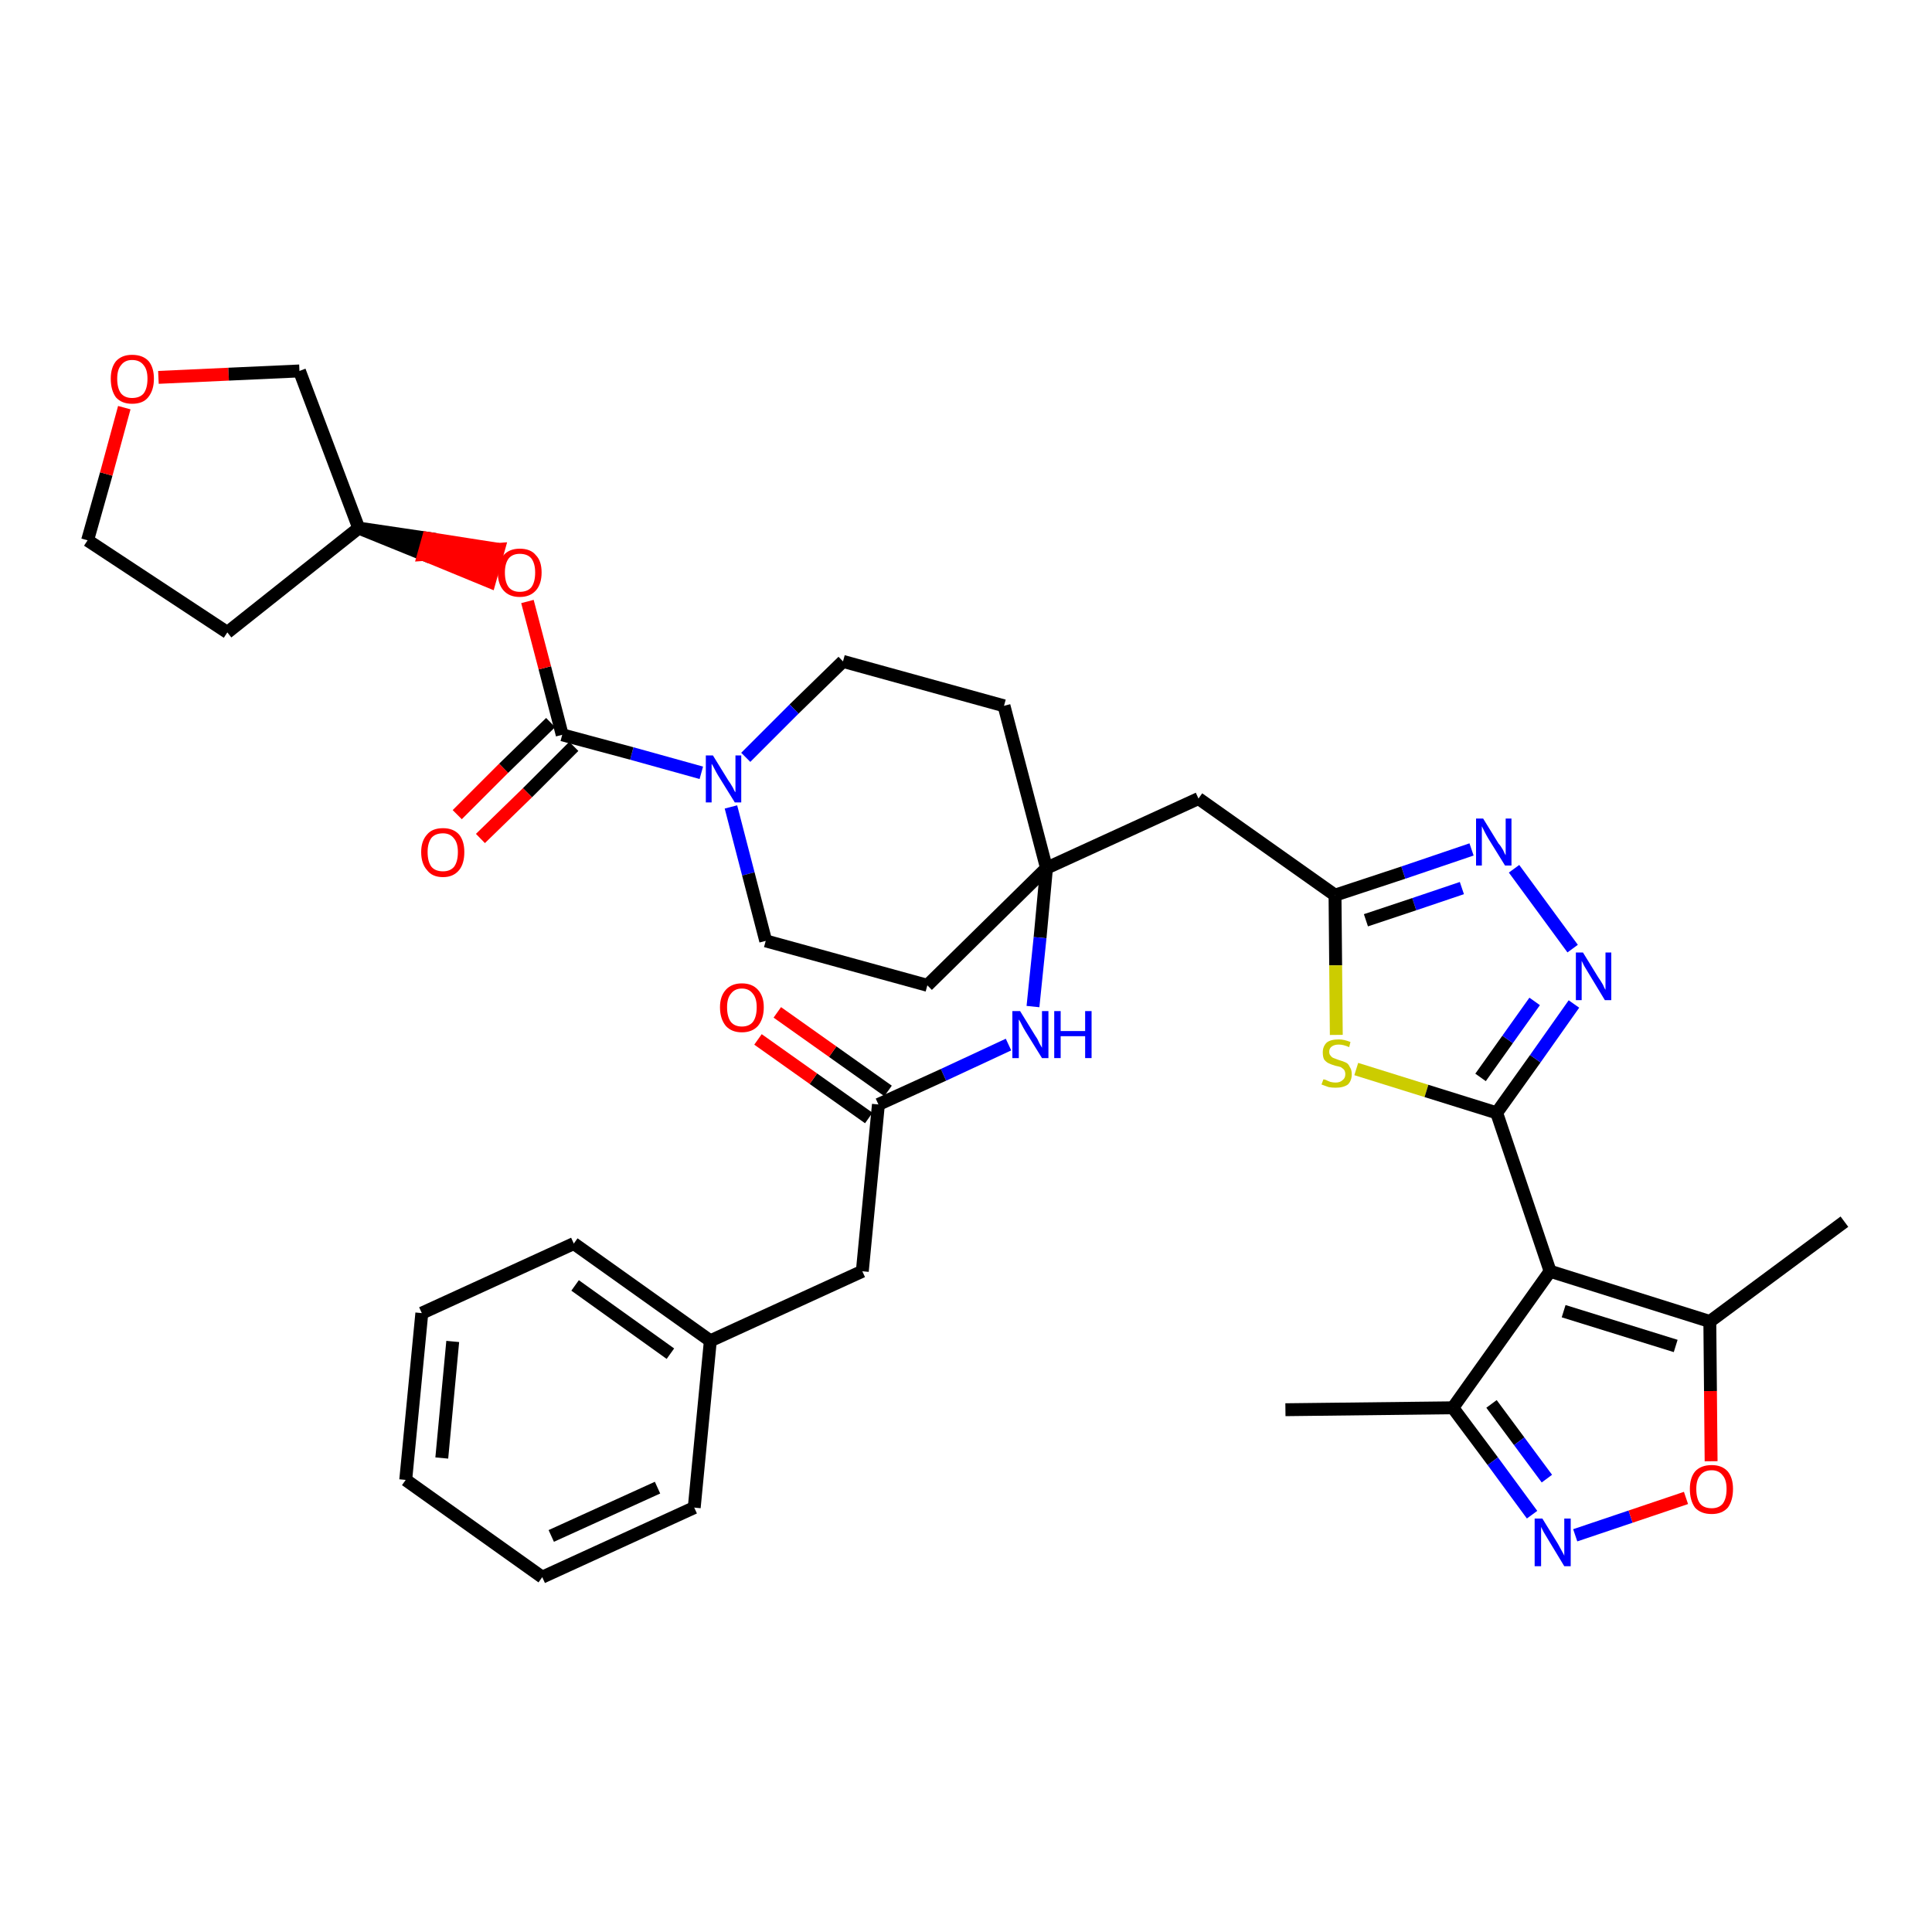 <?xml version='1.0' encoding='iso-8859-1'?>
<svg version='1.1' baseProfile='full'
              xmlns='http://www.w3.org/2000/svg'
                      xmlns:rdkit='http://www.rdkit.org/xml'
                      xmlns:xlink='http://www.w3.org/1999/xlink'
                  xml:space='preserve'
width='300px' height='300px' viewBox='0 0 300 300'>
<!-- END OF HEADER -->
<path class='bond-0 atom-0 atom-1' d='M 199.6,218.9 L 225.6,218.6' style='fill:none;fill-rule:evenodd;stroke:#000000;stroke-width:2.0px;stroke-linecap:butt;stroke-linejoin:miter;stroke-opacity:1' />
<path class='bond-1 atom-1 atom-2' d='M 225.6,218.6 L 231.8,226.9' style='fill:none;fill-rule:evenodd;stroke:#000000;stroke-width:2.0px;stroke-linecap:butt;stroke-linejoin:miter;stroke-opacity:1' />
<path class='bond-1 atom-1 atom-2' d='M 231.8,226.9 L 237.9,235.2' style='fill:none;fill-rule:evenodd;stroke:#0000FF;stroke-width:2.0px;stroke-linecap:butt;stroke-linejoin:miter;stroke-opacity:1' />
<path class='bond-1 atom-1 atom-2' d='M 231.6,218.0 L 235.9,223.8' style='fill:none;fill-rule:evenodd;stroke:#000000;stroke-width:2.0px;stroke-linecap:butt;stroke-linejoin:miter;stroke-opacity:1' />
<path class='bond-1 atom-1 atom-2' d='M 235.9,223.8 L 240.2,229.6' style='fill:none;fill-rule:evenodd;stroke:#0000FF;stroke-width:2.0px;stroke-linecap:butt;stroke-linejoin:miter;stroke-opacity:1' />
<path class='bond-36 atom-6 atom-1' d='M 240.7,197.4 L 225.6,218.6' style='fill:none;fill-rule:evenodd;stroke:#000000;stroke-width:2.0px;stroke-linecap:butt;stroke-linejoin:miter;stroke-opacity:1' />
<path class='bond-2 atom-2 atom-3' d='M 244.6,238.4 L 253.2,235.5' style='fill:none;fill-rule:evenodd;stroke:#0000FF;stroke-width:2.0px;stroke-linecap:butt;stroke-linejoin:miter;stroke-opacity:1' />
<path class='bond-2 atom-2 atom-3' d='M 253.2,235.5 L 261.8,232.6' style='fill:none;fill-rule:evenodd;stroke:#FF0000;stroke-width:2.0px;stroke-linecap:butt;stroke-linejoin:miter;stroke-opacity:1' />
<path class='bond-3 atom-3 atom-4' d='M 265.7,226.9 L 265.6,216.0' style='fill:none;fill-rule:evenodd;stroke:#FF0000;stroke-width:2.0px;stroke-linecap:butt;stroke-linejoin:miter;stroke-opacity:1' />
<path class='bond-3 atom-3 atom-4' d='M 265.6,216.0 L 265.5,205.2' style='fill:none;fill-rule:evenodd;stroke:#000000;stroke-width:2.0px;stroke-linecap:butt;stroke-linejoin:miter;stroke-opacity:1' />
<path class='bond-4 atom-4 atom-5' d='M 265.5,205.2 L 286.4,189.7' style='fill:none;fill-rule:evenodd;stroke:#000000;stroke-width:2.0px;stroke-linecap:butt;stroke-linejoin:miter;stroke-opacity:1' />
<path class='bond-5 atom-4 atom-6' d='M 265.5,205.2 L 240.7,197.4' style='fill:none;fill-rule:evenodd;stroke:#000000;stroke-width:2.0px;stroke-linecap:butt;stroke-linejoin:miter;stroke-opacity:1' />
<path class='bond-5 atom-4 atom-6' d='M 260.2,209.0 L 242.8,203.6' style='fill:none;fill-rule:evenodd;stroke:#000000;stroke-width:2.0px;stroke-linecap:butt;stroke-linejoin:miter;stroke-opacity:1' />
<path class='bond-6 atom-6 atom-7' d='M 240.7,197.4 L 232.4,172.8' style='fill:none;fill-rule:evenodd;stroke:#000000;stroke-width:2.0px;stroke-linecap:butt;stroke-linejoin:miter;stroke-opacity:1' />
<path class='bond-7 atom-7 atom-8' d='M 232.4,172.8 L 238.4,164.4' style='fill:none;fill-rule:evenodd;stroke:#000000;stroke-width:2.0px;stroke-linecap:butt;stroke-linejoin:miter;stroke-opacity:1' />
<path class='bond-7 atom-7 atom-8' d='M 238.4,164.4 L 244.4,155.9' style='fill:none;fill-rule:evenodd;stroke:#0000FF;stroke-width:2.0px;stroke-linecap:butt;stroke-linejoin:miter;stroke-opacity:1' />
<path class='bond-7 atom-7 atom-8' d='M 229.9,167.3 L 234.1,161.4' style='fill:none;fill-rule:evenodd;stroke:#000000;stroke-width:2.0px;stroke-linecap:butt;stroke-linejoin:miter;stroke-opacity:1' />
<path class='bond-7 atom-7 atom-8' d='M 234.1,161.4 L 238.3,155.5' style='fill:none;fill-rule:evenodd;stroke:#0000FF;stroke-width:2.0px;stroke-linecap:butt;stroke-linejoin:miter;stroke-opacity:1' />
<path class='bond-37 atom-36 atom-7' d='M 210.6,166.0 L 221.5,169.4' style='fill:none;fill-rule:evenodd;stroke:#CCCC00;stroke-width:2.0px;stroke-linecap:butt;stroke-linejoin:miter;stroke-opacity:1' />
<path class='bond-37 atom-36 atom-7' d='M 221.5,169.4 L 232.4,172.8' style='fill:none;fill-rule:evenodd;stroke:#000000;stroke-width:2.0px;stroke-linecap:butt;stroke-linejoin:miter;stroke-opacity:1' />
<path class='bond-8 atom-8 atom-9' d='M 244.2,147.3 L 235.1,134.9' style='fill:none;fill-rule:evenodd;stroke:#0000FF;stroke-width:2.0px;stroke-linecap:butt;stroke-linejoin:miter;stroke-opacity:1' />
<path class='bond-9 atom-9 atom-10' d='M 228.5,131.9 L 217.9,135.5' style='fill:none;fill-rule:evenodd;stroke:#0000FF;stroke-width:2.0px;stroke-linecap:butt;stroke-linejoin:miter;stroke-opacity:1' />
<path class='bond-9 atom-9 atom-10' d='M 217.9,135.5 L 207.3,139.0' style='fill:none;fill-rule:evenodd;stroke:#000000;stroke-width:2.0px;stroke-linecap:butt;stroke-linejoin:miter;stroke-opacity:1' />
<path class='bond-9 atom-9 atom-10' d='M 227.0,137.9 L 219.6,140.4' style='fill:none;fill-rule:evenodd;stroke:#0000FF;stroke-width:2.0px;stroke-linecap:butt;stroke-linejoin:miter;stroke-opacity:1' />
<path class='bond-9 atom-9 atom-10' d='M 219.6,140.4 L 212.1,142.9' style='fill:none;fill-rule:evenodd;stroke:#000000;stroke-width:2.0px;stroke-linecap:butt;stroke-linejoin:miter;stroke-opacity:1' />
<path class='bond-10 atom-10 atom-11' d='M 207.3,139.0 L 186.1,124.0' style='fill:none;fill-rule:evenodd;stroke:#000000;stroke-width:2.0px;stroke-linecap:butt;stroke-linejoin:miter;stroke-opacity:1' />
<path class='bond-35 atom-10 atom-36' d='M 207.3,139.0 L 207.4,149.9' style='fill:none;fill-rule:evenodd;stroke:#000000;stroke-width:2.0px;stroke-linecap:butt;stroke-linejoin:miter;stroke-opacity:1' />
<path class='bond-35 atom-10 atom-36' d='M 207.4,149.9 L 207.5,160.7' style='fill:none;fill-rule:evenodd;stroke:#CCCC00;stroke-width:2.0px;stroke-linecap:butt;stroke-linejoin:miter;stroke-opacity:1' />
<path class='bond-11 atom-11 atom-12' d='M 186.1,124.0 L 162.5,134.8' style='fill:none;fill-rule:evenodd;stroke:#000000;stroke-width:2.0px;stroke-linecap:butt;stroke-linejoin:miter;stroke-opacity:1' />
<path class='bond-12 atom-12 atom-13' d='M 162.5,134.8 L 161.5,145.6' style='fill:none;fill-rule:evenodd;stroke:#000000;stroke-width:2.0px;stroke-linecap:butt;stroke-linejoin:miter;stroke-opacity:1' />
<path class='bond-12 atom-12 atom-13' d='M 161.5,145.6 L 160.4,156.3' style='fill:none;fill-rule:evenodd;stroke:#0000FF;stroke-width:2.0px;stroke-linecap:butt;stroke-linejoin:miter;stroke-opacity:1' />
<path class='bond-22 atom-12 atom-23' d='M 162.5,134.8 L 155.9,109.6' style='fill:none;fill-rule:evenodd;stroke:#000000;stroke-width:2.0px;stroke-linecap:butt;stroke-linejoin:miter;stroke-opacity:1' />
<path class='bond-38 atom-35 atom-12' d='M 144.0,153.0 L 162.5,134.8' style='fill:none;fill-rule:evenodd;stroke:#000000;stroke-width:2.0px;stroke-linecap:butt;stroke-linejoin:miter;stroke-opacity:1' />
<path class='bond-13 atom-13 atom-14' d='M 156.6,162.2 L 146.5,166.9' style='fill:none;fill-rule:evenodd;stroke:#0000FF;stroke-width:2.0px;stroke-linecap:butt;stroke-linejoin:miter;stroke-opacity:1' />
<path class='bond-13 atom-13 atom-14' d='M 146.5,166.9 L 136.4,171.5' style='fill:none;fill-rule:evenodd;stroke:#000000;stroke-width:2.0px;stroke-linecap:butt;stroke-linejoin:miter;stroke-opacity:1' />
<path class='bond-14 atom-14 atom-15' d='M 137.9,169.4 L 129.3,163.3' style='fill:none;fill-rule:evenodd;stroke:#000000;stroke-width:2.0px;stroke-linecap:butt;stroke-linejoin:miter;stroke-opacity:1' />
<path class='bond-14 atom-14 atom-15' d='M 129.3,163.3 L 120.7,157.2' style='fill:none;fill-rule:evenodd;stroke:#FF0000;stroke-width:2.0px;stroke-linecap:butt;stroke-linejoin:miter;stroke-opacity:1' />
<path class='bond-14 atom-14 atom-15' d='M 134.9,173.6 L 126.3,167.5' style='fill:none;fill-rule:evenodd;stroke:#000000;stroke-width:2.0px;stroke-linecap:butt;stroke-linejoin:miter;stroke-opacity:1' />
<path class='bond-14 atom-14 atom-15' d='M 126.3,167.5 L 117.7,161.4' style='fill:none;fill-rule:evenodd;stroke:#FF0000;stroke-width:2.0px;stroke-linecap:butt;stroke-linejoin:miter;stroke-opacity:1' />
<path class='bond-15 atom-14 atom-16' d='M 136.4,171.5 L 133.9,197.4' style='fill:none;fill-rule:evenodd;stroke:#000000;stroke-width:2.0px;stroke-linecap:butt;stroke-linejoin:miter;stroke-opacity:1' />
<path class='bond-16 atom-16 atom-17' d='M 133.9,197.4 L 110.3,208.2' style='fill:none;fill-rule:evenodd;stroke:#000000;stroke-width:2.0px;stroke-linecap:butt;stroke-linejoin:miter;stroke-opacity:1' />
<path class='bond-17 atom-17 atom-18' d='M 110.3,208.2 L 89.1,193.1' style='fill:none;fill-rule:evenodd;stroke:#000000;stroke-width:2.0px;stroke-linecap:butt;stroke-linejoin:miter;stroke-opacity:1' />
<path class='bond-17 atom-17 atom-18' d='M 104.1,210.2 L 89.3,199.6' style='fill:none;fill-rule:evenodd;stroke:#000000;stroke-width:2.0px;stroke-linecap:butt;stroke-linejoin:miter;stroke-opacity:1' />
<path class='bond-39 atom-22 atom-17' d='M 107.8,234.1 L 110.3,208.2' style='fill:none;fill-rule:evenodd;stroke:#000000;stroke-width:2.0px;stroke-linecap:butt;stroke-linejoin:miter;stroke-opacity:1' />
<path class='bond-18 atom-18 atom-19' d='M 89.1,193.1 L 65.5,203.9' style='fill:none;fill-rule:evenodd;stroke:#000000;stroke-width:2.0px;stroke-linecap:butt;stroke-linejoin:miter;stroke-opacity:1' />
<path class='bond-19 atom-19 atom-20' d='M 65.5,203.9 L 63.0,229.8' style='fill:none;fill-rule:evenodd;stroke:#000000;stroke-width:2.0px;stroke-linecap:butt;stroke-linejoin:miter;stroke-opacity:1' />
<path class='bond-19 atom-19 atom-20' d='M 70.3,208.3 L 68.6,226.4' style='fill:none;fill-rule:evenodd;stroke:#000000;stroke-width:2.0px;stroke-linecap:butt;stroke-linejoin:miter;stroke-opacity:1' />
<path class='bond-20 atom-20 atom-21' d='M 63.0,229.8 L 84.2,244.9' style='fill:none;fill-rule:evenodd;stroke:#000000;stroke-width:2.0px;stroke-linecap:butt;stroke-linejoin:miter;stroke-opacity:1' />
<path class='bond-21 atom-21 atom-22' d='M 84.2,244.9 L 107.8,234.1' style='fill:none;fill-rule:evenodd;stroke:#000000;stroke-width:2.0px;stroke-linecap:butt;stroke-linejoin:miter;stroke-opacity:1' />
<path class='bond-21 atom-21 atom-22' d='M 85.6,238.5 L 102.1,231.0' style='fill:none;fill-rule:evenodd;stroke:#000000;stroke-width:2.0px;stroke-linecap:butt;stroke-linejoin:miter;stroke-opacity:1' />
<path class='bond-23 atom-23 atom-24' d='M 155.9,109.6 L 130.9,102.7' style='fill:none;fill-rule:evenodd;stroke:#000000;stroke-width:2.0px;stroke-linecap:butt;stroke-linejoin:miter;stroke-opacity:1' />
<path class='bond-24 atom-24 atom-25' d='M 130.9,102.7 L 123.3,110.1' style='fill:none;fill-rule:evenodd;stroke:#000000;stroke-width:2.0px;stroke-linecap:butt;stroke-linejoin:miter;stroke-opacity:1' />
<path class='bond-24 atom-24 atom-25' d='M 123.3,110.1 L 115.8,117.6' style='fill:none;fill-rule:evenodd;stroke:#0000FF;stroke-width:2.0px;stroke-linecap:butt;stroke-linejoin:miter;stroke-opacity:1' />
<path class='bond-25 atom-25 atom-26' d='M 108.9,120.0 L 98.1,117.0' style='fill:none;fill-rule:evenodd;stroke:#0000FF;stroke-width:2.0px;stroke-linecap:butt;stroke-linejoin:miter;stroke-opacity:1' />
<path class='bond-25 atom-25 atom-26' d='M 98.1,117.0 L 87.3,114.1' style='fill:none;fill-rule:evenodd;stroke:#000000;stroke-width:2.0px;stroke-linecap:butt;stroke-linejoin:miter;stroke-opacity:1' />
<path class='bond-33 atom-25 atom-34' d='M 113.5,125.3 L 116.2,135.7' style='fill:none;fill-rule:evenodd;stroke:#0000FF;stroke-width:2.0px;stroke-linecap:butt;stroke-linejoin:miter;stroke-opacity:1' />
<path class='bond-33 atom-25 atom-34' d='M 116.2,135.7 L 118.9,146.1' style='fill:none;fill-rule:evenodd;stroke:#000000;stroke-width:2.0px;stroke-linecap:butt;stroke-linejoin:miter;stroke-opacity:1' />
<path class='bond-26 atom-26 atom-27' d='M 85.5,112.2 L 78.2,119.3' style='fill:none;fill-rule:evenodd;stroke:#000000;stroke-width:2.0px;stroke-linecap:butt;stroke-linejoin:miter;stroke-opacity:1' />
<path class='bond-26 atom-26 atom-27' d='M 78.2,119.3 L 71.0,126.5' style='fill:none;fill-rule:evenodd;stroke:#FF0000;stroke-width:2.0px;stroke-linecap:butt;stroke-linejoin:miter;stroke-opacity:1' />
<path class='bond-26 atom-26 atom-27' d='M 89.1,115.9 L 81.9,123.1' style='fill:none;fill-rule:evenodd;stroke:#000000;stroke-width:2.0px;stroke-linecap:butt;stroke-linejoin:miter;stroke-opacity:1' />
<path class='bond-26 atom-26 atom-27' d='M 81.9,123.1 L 74.6,130.2' style='fill:none;fill-rule:evenodd;stroke:#FF0000;stroke-width:2.0px;stroke-linecap:butt;stroke-linejoin:miter;stroke-opacity:1' />
<path class='bond-27 atom-26 atom-28' d='M 87.3,114.1 L 84.6,103.7' style='fill:none;fill-rule:evenodd;stroke:#000000;stroke-width:2.0px;stroke-linecap:butt;stroke-linejoin:miter;stroke-opacity:1' />
<path class='bond-27 atom-26 atom-28' d='M 84.6,103.7 L 81.9,93.4' style='fill:none;fill-rule:evenodd;stroke:#FF0000;stroke-width:2.0px;stroke-linecap:butt;stroke-linejoin:miter;stroke-opacity:1' />
<path class='bond-28 atom-29 atom-28' d='M 55.7,82.0 L 65.8,86.1 L 66.5,83.6 Z' style='fill:#000000;fill-rule:evenodd;fill-opacity:1;stroke:#000000;stroke-width:2.0px;stroke-linecap:butt;stroke-linejoin:miter;stroke-opacity:1;' />
<path class='bond-28 atom-29 atom-28' d='M 65.8,86.1 L 77.4,85.3 L 76.0,90.3 Z' style='fill:#FF0000;fill-rule:evenodd;fill-opacity:1;stroke:#FF0000;stroke-width:2.0px;stroke-linecap:butt;stroke-linejoin:miter;stroke-opacity:1;' />
<path class='bond-28 atom-29 atom-28' d='M 65.8,86.1 L 66.5,83.6 L 77.4,85.3 Z' style='fill:#FF0000;fill-rule:evenodd;fill-opacity:1;stroke:#FF0000;stroke-width:2.0px;stroke-linecap:butt;stroke-linejoin:miter;stroke-opacity:1;' />
<path class='bond-29 atom-29 atom-30' d='M 55.7,82.0 L 35.3,98.2' style='fill:none;fill-rule:evenodd;stroke:#000000;stroke-width:2.0px;stroke-linecap:butt;stroke-linejoin:miter;stroke-opacity:1' />
<path class='bond-40 atom-33 atom-29' d='M 46.5,57.6 L 55.7,82.0' style='fill:none;fill-rule:evenodd;stroke:#000000;stroke-width:2.0px;stroke-linecap:butt;stroke-linejoin:miter;stroke-opacity:1' />
<path class='bond-30 atom-30 atom-31' d='M 35.3,98.2 L 13.6,83.9' style='fill:none;fill-rule:evenodd;stroke:#000000;stroke-width:2.0px;stroke-linecap:butt;stroke-linejoin:miter;stroke-opacity:1' />
<path class='bond-31 atom-31 atom-32' d='M 13.6,83.9 L 16.5,73.6' style='fill:none;fill-rule:evenodd;stroke:#000000;stroke-width:2.0px;stroke-linecap:butt;stroke-linejoin:miter;stroke-opacity:1' />
<path class='bond-31 atom-31 atom-32' d='M 16.5,73.6 L 19.3,63.3' style='fill:none;fill-rule:evenodd;stroke:#FF0000;stroke-width:2.0px;stroke-linecap:butt;stroke-linejoin:miter;stroke-opacity:1' />
<path class='bond-32 atom-32 atom-33' d='M 24.6,58.6 L 35.5,58.1' style='fill:none;fill-rule:evenodd;stroke:#FF0000;stroke-width:2.0px;stroke-linecap:butt;stroke-linejoin:miter;stroke-opacity:1' />
<path class='bond-32 atom-32 atom-33' d='M 35.5,58.1 L 46.5,57.6' style='fill:none;fill-rule:evenodd;stroke:#000000;stroke-width:2.0px;stroke-linecap:butt;stroke-linejoin:miter;stroke-opacity:1' />
<path class='bond-34 atom-34 atom-35' d='M 118.9,146.1 L 144.0,153.0' style='fill:none;fill-rule:evenodd;stroke:#000000;stroke-width:2.0px;stroke-linecap:butt;stroke-linejoin:miter;stroke-opacity:1' />
<path  class='atom-2' d='M 239.5 235.8
L 241.9 239.7
Q 242.1 240.1, 242.5 240.8
Q 242.9 241.5, 242.9 241.6
L 242.9 235.8
L 243.9 235.8
L 243.9 243.2
L 242.9 243.2
L 240.3 238.9
Q 240.0 238.4, 239.7 237.9
Q 239.4 237.3, 239.3 237.1
L 239.3 243.2
L 238.3 243.2
L 238.3 235.8
L 239.5 235.8
' fill='#0000FF'/>
<path  class='atom-3' d='M 262.4 231.2
Q 262.4 229.5, 263.2 228.5
Q 264.1 227.5, 265.8 227.5
Q 267.4 227.5, 268.3 228.5
Q 269.1 229.5, 269.1 231.2
Q 269.1 233.0, 268.3 234.1
Q 267.4 235.1, 265.8 235.1
Q 264.1 235.1, 263.2 234.1
Q 262.4 233.0, 262.4 231.2
M 265.8 234.2
Q 266.9 234.2, 267.5 233.5
Q 268.1 232.7, 268.1 231.2
Q 268.1 229.8, 267.5 229.1
Q 266.9 228.3, 265.8 228.3
Q 264.6 228.3, 264.0 229.1
Q 263.4 229.8, 263.4 231.2
Q 263.4 232.7, 264.0 233.5
Q 264.6 234.2, 265.8 234.2
' fill='#FF0000'/>
<path  class='atom-8' d='M 245.8 147.9
L 248.2 151.8
Q 248.5 152.2, 248.9 152.9
Q 249.2 153.6, 249.3 153.7
L 249.3 147.9
L 250.2 147.9
L 250.2 155.3
L 249.2 155.3
L 246.6 151.0
Q 246.3 150.5, 246.0 150.0
Q 245.7 149.4, 245.6 149.2
L 245.6 155.3
L 244.7 155.3
L 244.7 147.9
L 245.8 147.9
' fill='#0000FF'/>
<path  class='atom-9' d='M 230.3 127.1
L 232.7 131.0
Q 233.0 131.3, 233.4 132.0
Q 233.7 132.7, 233.8 132.8
L 233.8 127.1
L 234.7 127.1
L 234.7 134.4
L 233.7 134.4
L 231.1 130.2
Q 230.8 129.7, 230.5 129.1
Q 230.2 128.5, 230.1 128.3
L 230.1 134.4
L 229.2 134.4
L 229.2 127.1
L 230.3 127.1
' fill='#0000FF'/>
<path  class='atom-13' d='M 158.4 157.0
L 160.8 160.9
Q 161.1 161.3, 161.4 162.0
Q 161.8 162.7, 161.8 162.7
L 161.8 157.0
L 162.8 157.0
L 162.8 164.3
L 161.8 164.3
L 159.2 160.1
Q 158.9 159.6, 158.6 159.0
Q 158.3 158.4, 158.2 158.3
L 158.2 164.3
L 157.2 164.3
L 157.2 157.0
L 158.4 157.0
' fill='#0000FF'/>
<path  class='atom-13' d='M 163.7 157.0
L 164.7 157.0
L 164.7 160.1
L 168.5 160.1
L 168.5 157.0
L 169.5 157.0
L 169.5 164.3
L 168.5 164.3
L 168.5 160.9
L 164.7 160.9
L 164.7 164.3
L 163.7 164.3
L 163.7 157.0
' fill='#0000FF'/>
<path  class='atom-15' d='M 111.8 156.4
Q 111.8 154.7, 112.7 153.7
Q 113.6 152.7, 115.2 152.7
Q 116.8 152.7, 117.7 153.7
Q 118.6 154.7, 118.6 156.4
Q 118.6 158.2, 117.7 159.3
Q 116.8 160.3, 115.2 160.3
Q 113.6 160.3, 112.7 159.3
Q 111.8 158.2, 111.8 156.4
M 115.2 159.4
Q 116.3 159.4, 116.9 158.7
Q 117.5 157.9, 117.5 156.4
Q 117.5 155.0, 116.9 154.3
Q 116.3 153.5, 115.2 153.5
Q 114.1 153.5, 113.5 154.3
Q 112.9 155.0, 112.9 156.4
Q 112.9 157.9, 113.5 158.7
Q 114.1 159.4, 115.2 159.4
' fill='#FF0000'/>
<path  class='atom-25' d='M 110.7 117.3
L 113.1 121.2
Q 113.4 121.6, 113.8 122.3
Q 114.1 123.0, 114.2 123.0
L 114.2 117.3
L 115.1 117.3
L 115.1 124.6
L 114.1 124.6
L 111.5 120.4
Q 111.2 119.9, 110.9 119.3
Q 110.6 118.7, 110.5 118.6
L 110.5 124.6
L 109.6 124.6
L 109.6 117.3
L 110.7 117.3
' fill='#0000FF'/>
<path  class='atom-27' d='M 65.4 132.3
Q 65.4 130.6, 66.3 129.6
Q 67.1 128.6, 68.8 128.6
Q 70.4 128.6, 71.3 129.6
Q 72.1 130.6, 72.1 132.3
Q 72.1 134.1, 71.3 135.1
Q 70.4 136.2, 68.8 136.2
Q 67.1 136.2, 66.3 135.1
Q 65.4 134.1, 65.4 132.3
M 68.8 135.3
Q 69.9 135.3, 70.5 134.6
Q 71.1 133.8, 71.1 132.3
Q 71.1 130.9, 70.5 130.2
Q 69.9 129.4, 68.8 129.4
Q 67.6 129.4, 67.0 130.1
Q 66.4 130.9, 66.4 132.3
Q 66.4 133.8, 67.0 134.6
Q 67.6 135.3, 68.8 135.3
' fill='#FF0000'/>
<path  class='atom-28' d='M 77.3 88.9
Q 77.3 87.1, 78.2 86.2
Q 79.1 85.2, 80.7 85.2
Q 82.4 85.2, 83.2 86.2
Q 84.1 87.1, 84.1 88.9
Q 84.1 90.7, 83.2 91.7
Q 82.3 92.7, 80.7 92.7
Q 79.1 92.7, 78.2 91.7
Q 77.3 90.7, 77.3 88.9
M 80.7 91.9
Q 81.9 91.9, 82.5 91.2
Q 83.1 90.4, 83.1 88.9
Q 83.1 87.5, 82.5 86.7
Q 81.9 86.0, 80.7 86.0
Q 79.6 86.0, 79.0 86.7
Q 78.4 87.5, 78.4 88.9
Q 78.4 90.4, 79.0 91.2
Q 79.6 91.9, 80.7 91.9
' fill='#FF0000'/>
<path  class='atom-32' d='M 17.2 58.8
Q 17.2 57.1, 18.0 56.1
Q 18.9 55.1, 20.5 55.1
Q 22.2 55.1, 23.1 56.1
Q 23.9 57.1, 23.9 58.8
Q 23.9 60.6, 23.0 61.7
Q 22.2 62.7, 20.5 62.7
Q 18.9 62.7, 18.0 61.7
Q 17.2 60.6, 17.2 58.8
M 20.5 61.8
Q 21.7 61.8, 22.3 61.1
Q 22.9 60.3, 22.9 58.8
Q 22.9 57.4, 22.3 56.7
Q 21.7 55.9, 20.5 55.9
Q 19.4 55.9, 18.8 56.7
Q 18.2 57.4, 18.2 58.8
Q 18.2 60.3, 18.8 61.1
Q 19.4 61.8, 20.5 61.8
' fill='#FF0000'/>
<path  class='atom-36' d='M 205.5 167.6
Q 205.6 167.6, 205.9 167.7
Q 206.3 167.9, 206.6 168.0
Q 207.0 168.1, 207.4 168.1
Q 208.1 168.1, 208.5 167.7
Q 208.9 167.4, 208.9 166.8
Q 208.9 166.4, 208.7 166.1
Q 208.5 165.9, 208.2 165.7
Q 207.9 165.6, 207.4 165.5
Q 206.7 165.3, 206.3 165.1
Q 205.9 164.9, 205.6 164.5
Q 205.4 164.1, 205.4 163.4
Q 205.4 162.5, 206.0 161.9
Q 206.6 161.4, 207.9 161.4
Q 208.7 161.4, 209.7 161.8
L 209.5 162.6
Q 208.6 162.2, 207.9 162.2
Q 207.2 162.2, 206.8 162.5
Q 206.4 162.8, 206.4 163.3
Q 206.4 163.7, 206.6 163.9
Q 206.8 164.2, 207.1 164.3
Q 207.4 164.4, 207.9 164.6
Q 208.6 164.8, 209.0 165.0
Q 209.4 165.2, 209.6 165.7
Q 209.9 166.1, 209.9 166.8
Q 209.9 167.8, 209.3 168.4
Q 208.6 168.9, 207.4 168.9
Q 206.8 168.9, 206.3 168.8
Q 205.8 168.6, 205.2 168.4
L 205.5 167.6
' fill='#CCCC00'/>
</svg>
